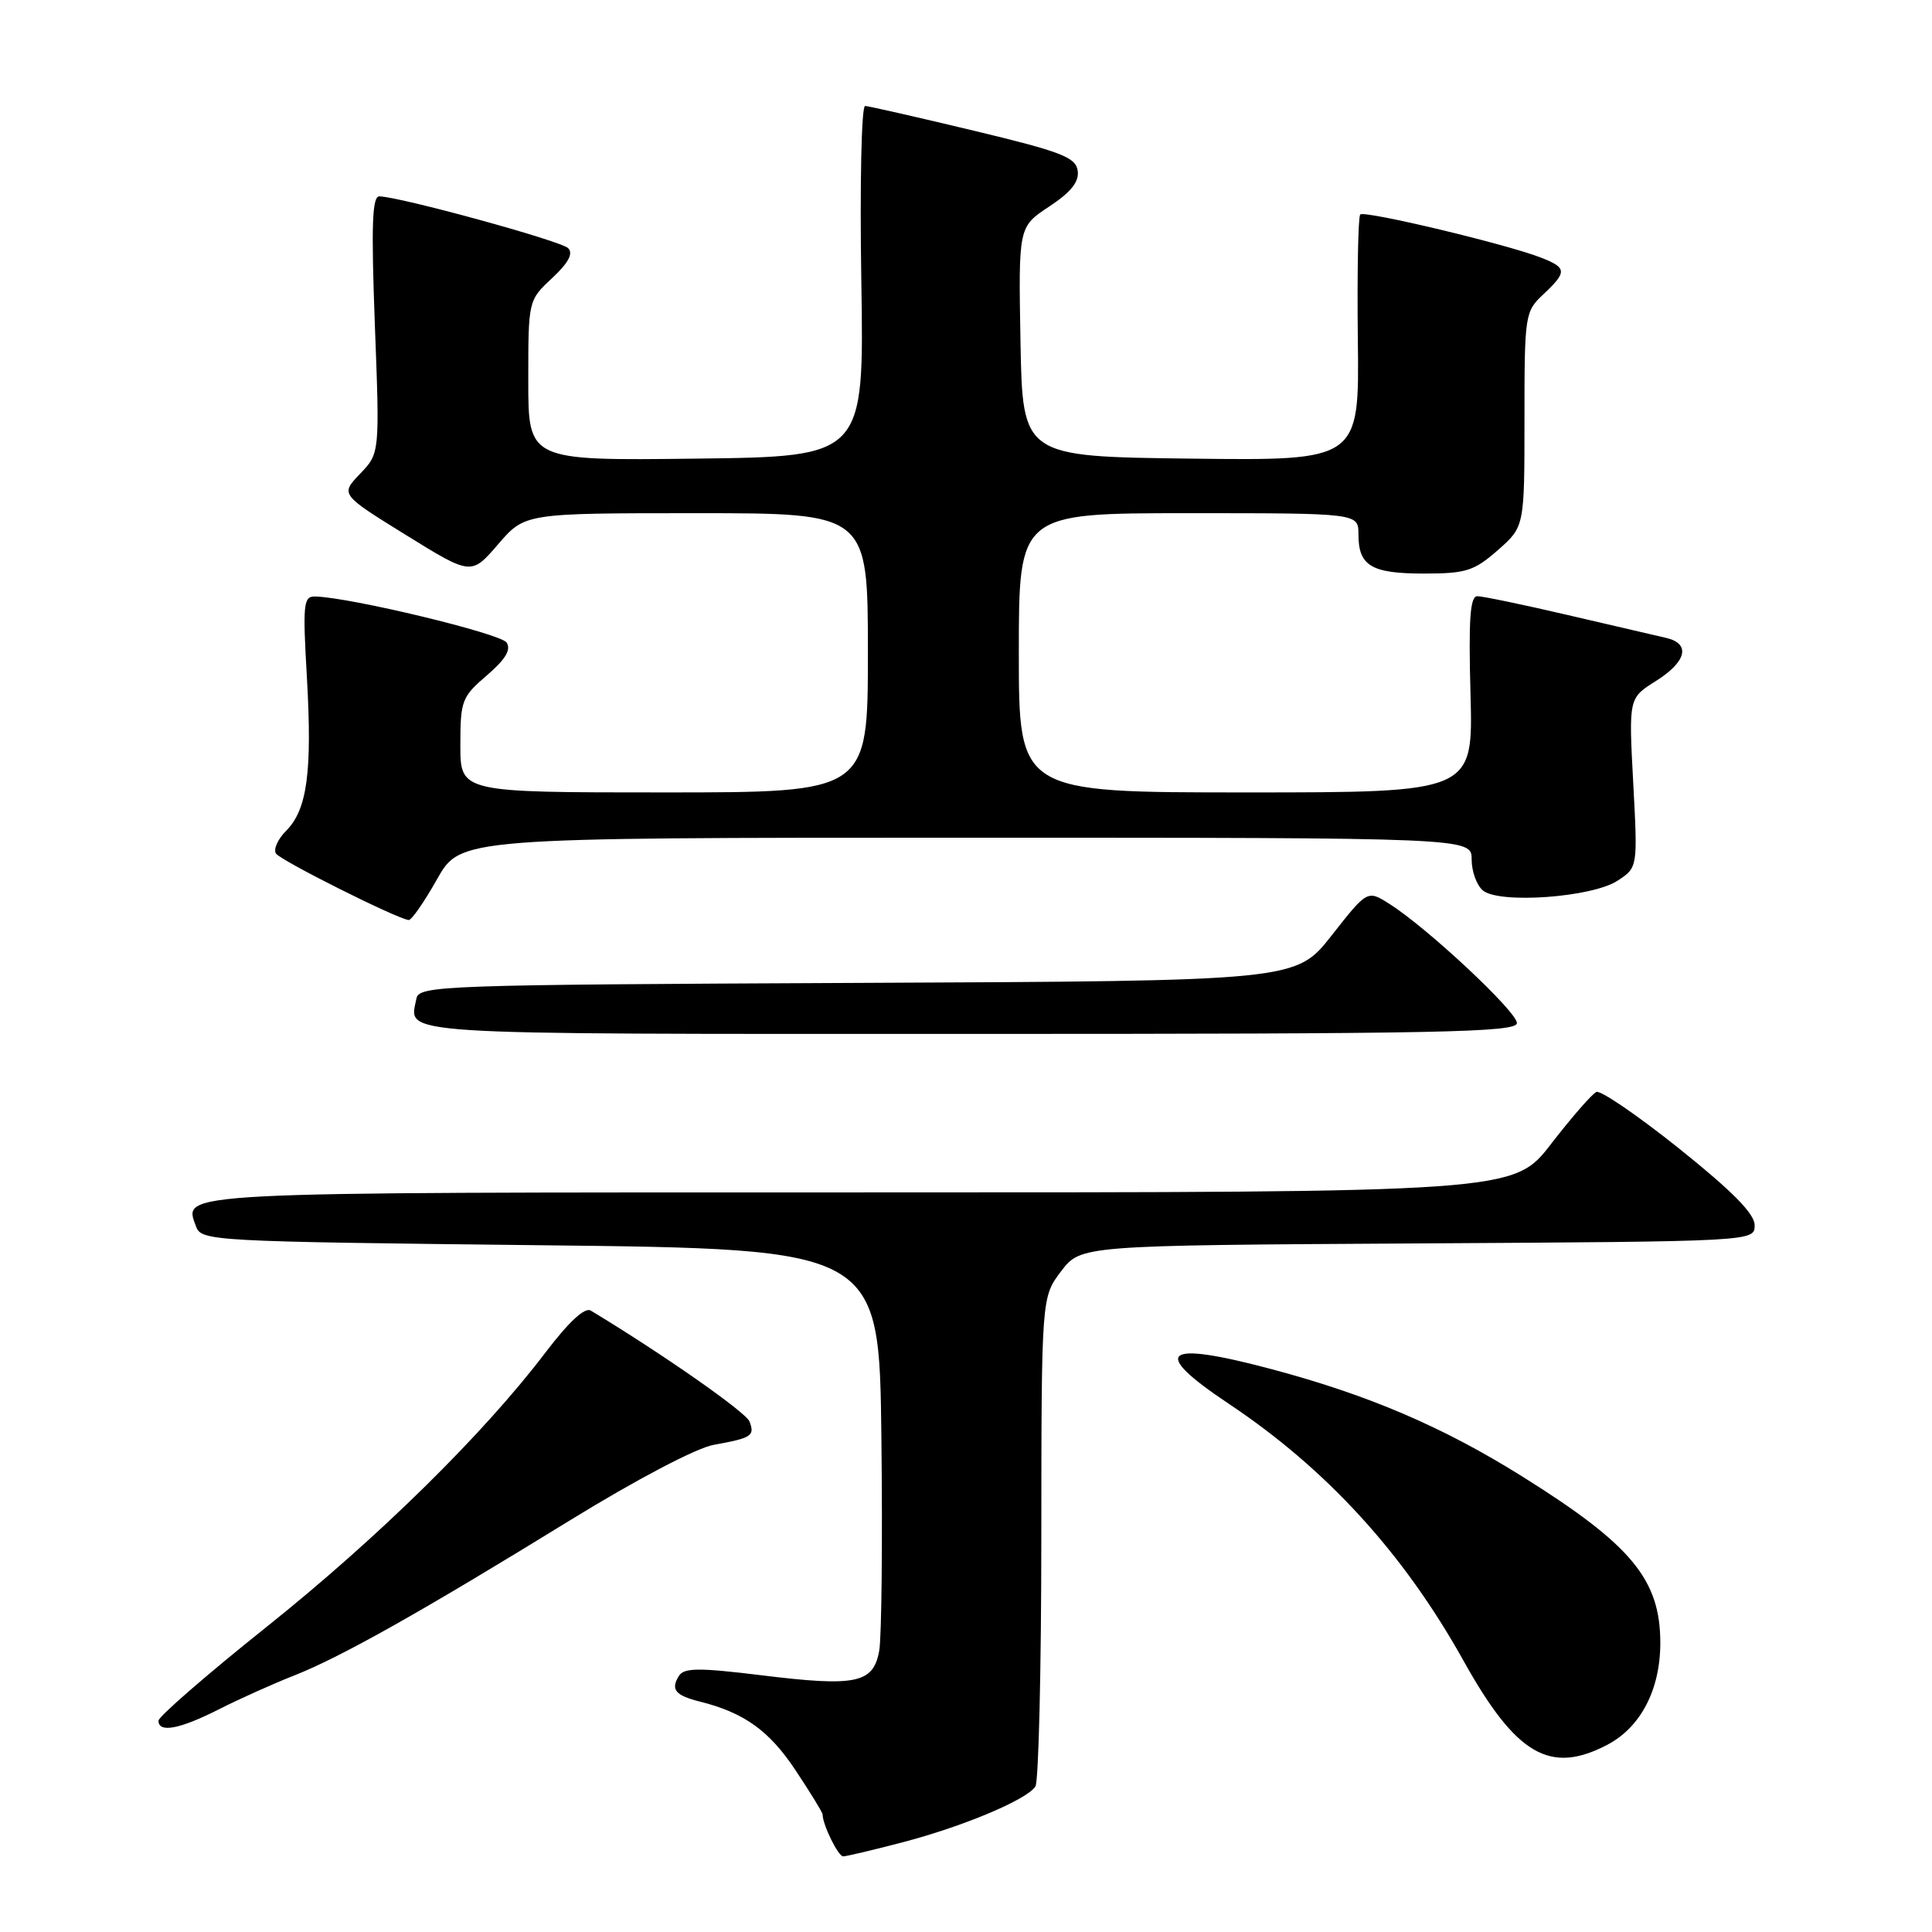 <?xml version="1.0" encoding="UTF-8" standalone="no"?>
<!DOCTYPE svg PUBLIC "-//W3C//DTD SVG 1.1//EN" "http://www.w3.org/Graphics/SVG/1.1/DTD/svg11.dtd" >
<svg xmlns="http://www.w3.org/2000/svg" xmlns:xlink="http://www.w3.org/1999/xlink" version="1.1" viewBox="0 0 256 256">
 <g >
 <path fill="currentColor"
d=" M 119.50 244.14 C 127.57 242.04 136.08 238.47 137.20 236.71 C 137.62 236.05 137.98 221.18 137.98 203.68 C 138.00 171.87 138.00 171.87 140.61 168.44 C 143.22 165.02 143.22 165.02 187.86 164.76 C 232.50 164.50 232.50 164.50 232.50 162.35 C 232.50 160.83 229.58 157.87 222.53 152.22 C 217.04 147.83 212.09 144.44 211.53 144.69 C 210.96 144.94 208.26 148.04 205.53 151.57 C 200.56 158.00 200.56 158.00 113.90 158.00 C 22.25 158.00 24.30 157.90 25.97 162.50 C 26.68 164.45 27.84 164.51 71.60 165.00 C 116.50 165.50 116.50 165.50 116.79 190.50 C 116.95 204.25 116.82 216.96 116.50 218.74 C 115.72 223.05 113.45 223.53 100.88 221.98 C 92.54 220.96 90.63 220.98 89.95 222.08 C 88.84 223.88 89.48 224.65 92.74 225.47 C 98.59 226.93 101.93 229.32 105.40 234.55 C 107.38 237.53 109.00 240.17 109.00 240.42 C 109.00 241.78 111.07 246.00 111.73 245.98 C 112.15 245.97 115.65 245.15 119.50 244.14 Z  M 213.02 231.17 C 217.41 228.85 220.00 223.87 220.00 217.70 C 220.00 209.30 216.19 204.70 201.74 195.66 C 191.19 189.06 181.34 184.84 168.45 181.41 C 154.10 177.59 152.33 179.01 162.78 185.98 C 175.77 194.64 185.97 205.80 193.89 220.00 C 200.89 232.57 205.38 235.19 213.02 231.17 Z  M 29.01 226.49 C 31.73 225.11 36.23 223.09 39.01 222.00 C 45.21 219.55 55.84 213.57 75.56 201.43 C 84.36 196.02 92.26 191.87 94.56 191.45 C 99.62 190.54 100.04 190.26 99.31 188.35 C 98.83 187.12 87.75 179.37 78.28 173.66 C 77.49 173.18 75.37 175.15 72.28 179.21 C 64.07 190.03 50.05 203.82 35.25 215.63 C 27.41 221.89 21.00 227.46 21.00 228.00 C 21.00 229.66 23.80 229.13 29.01 226.49 Z  M 201.00 135.56 C 201.00 134.05 189.12 122.94 184.12 119.78 C 181.19 117.92 181.19 117.92 176.45 123.95 C 171.72 129.98 171.72 129.98 113.62 130.24 C 58.49 130.49 55.51 130.59 55.18 132.31 C 54.23 137.22 50.86 137.00 128.47 137.00 C 190.85 137.00 201.00 136.80 201.00 135.56 Z  M 57.91 116.50 C 61.02 111.00 61.02 111.00 128.01 111.00 C 195.00 111.00 195.00 111.00 195.00 113.88 C 195.00 115.46 195.67 117.31 196.49 117.99 C 198.66 119.80 210.97 118.91 214.33 116.70 C 217.01 114.95 217.01 114.95 216.41 103.72 C 215.81 92.50 215.81 92.50 219.41 90.24 C 223.50 87.67 224.06 85.28 220.75 84.52 C 219.51 84.23 213.67 82.87 207.76 81.50 C 201.85 80.12 196.45 79.00 195.76 79.00 C 194.79 79.00 194.58 82.03 194.85 92.00 C 195.20 105.00 195.20 105.00 165.10 105.00 C 135.00 105.00 135.00 105.00 135.00 86.50 C 135.00 68.00 135.00 68.00 157.50 68.00 C 180.00 68.00 180.00 68.00 180.00 70.80 C 180.00 74.98 181.70 76.00 188.67 76.00 C 194.25 76.00 195.32 75.66 198.47 72.90 C 202.00 69.79 202.00 69.79 202.00 55.57 C 202.00 41.69 202.06 41.29 204.50 39.00 C 207.66 36.03 207.63 35.49 204.25 34.16 C 199.79 32.39 180.81 27.86 180.24 28.42 C 179.96 28.71 179.82 36.16 179.92 44.99 C 180.12 61.04 180.12 61.04 157.81 60.77 C 135.50 60.50 135.50 60.50 135.22 45.28 C 134.95 30.06 134.95 30.06 139.02 27.37 C 141.94 25.44 143.01 24.08 142.80 22.61 C 142.54 20.84 140.61 20.09 129.00 17.31 C 121.58 15.53 115.11 14.06 114.63 14.04 C 114.15 14.02 113.92 24.40 114.13 37.25 C 114.50 60.50 114.50 60.50 92.25 60.77 C 70.00 61.04 70.00 61.04 70.00 50.42 C 70.00 39.80 70.00 39.80 73.15 36.86 C 75.32 34.83 75.99 33.59 75.28 32.88 C 74.31 31.91 52.99 26.07 50.27 26.02 C 49.31 26.00 49.18 29.83 49.67 43.03 C 50.32 60.06 50.32 60.06 47.71 62.78 C 45.10 65.51 45.10 65.51 53.77 70.88 C 62.45 76.25 62.45 76.25 66.00 72.12 C 69.55 68.00 69.55 68.00 92.28 68.00 C 115.00 68.00 115.00 68.00 115.00 86.50 C 115.00 105.00 115.00 105.00 88.00 105.00 C 61.00 105.00 61.00 105.00 61.00 98.75 C 61.00 92.84 61.19 92.34 64.50 89.50 C 66.97 87.38 67.75 86.10 67.13 85.14 C 66.35 83.95 46.42 79.15 41.77 79.04 C 40.20 79.00 40.10 79.99 40.67 89.83 C 41.38 102.30 40.70 107.30 37.91 110.09 C 36.82 111.18 36.21 112.53 36.56 113.09 C 37.11 113.99 52.47 121.69 54.15 121.91 C 54.51 121.96 56.21 119.53 57.91 116.50 Z "/>
</g>
</svg>